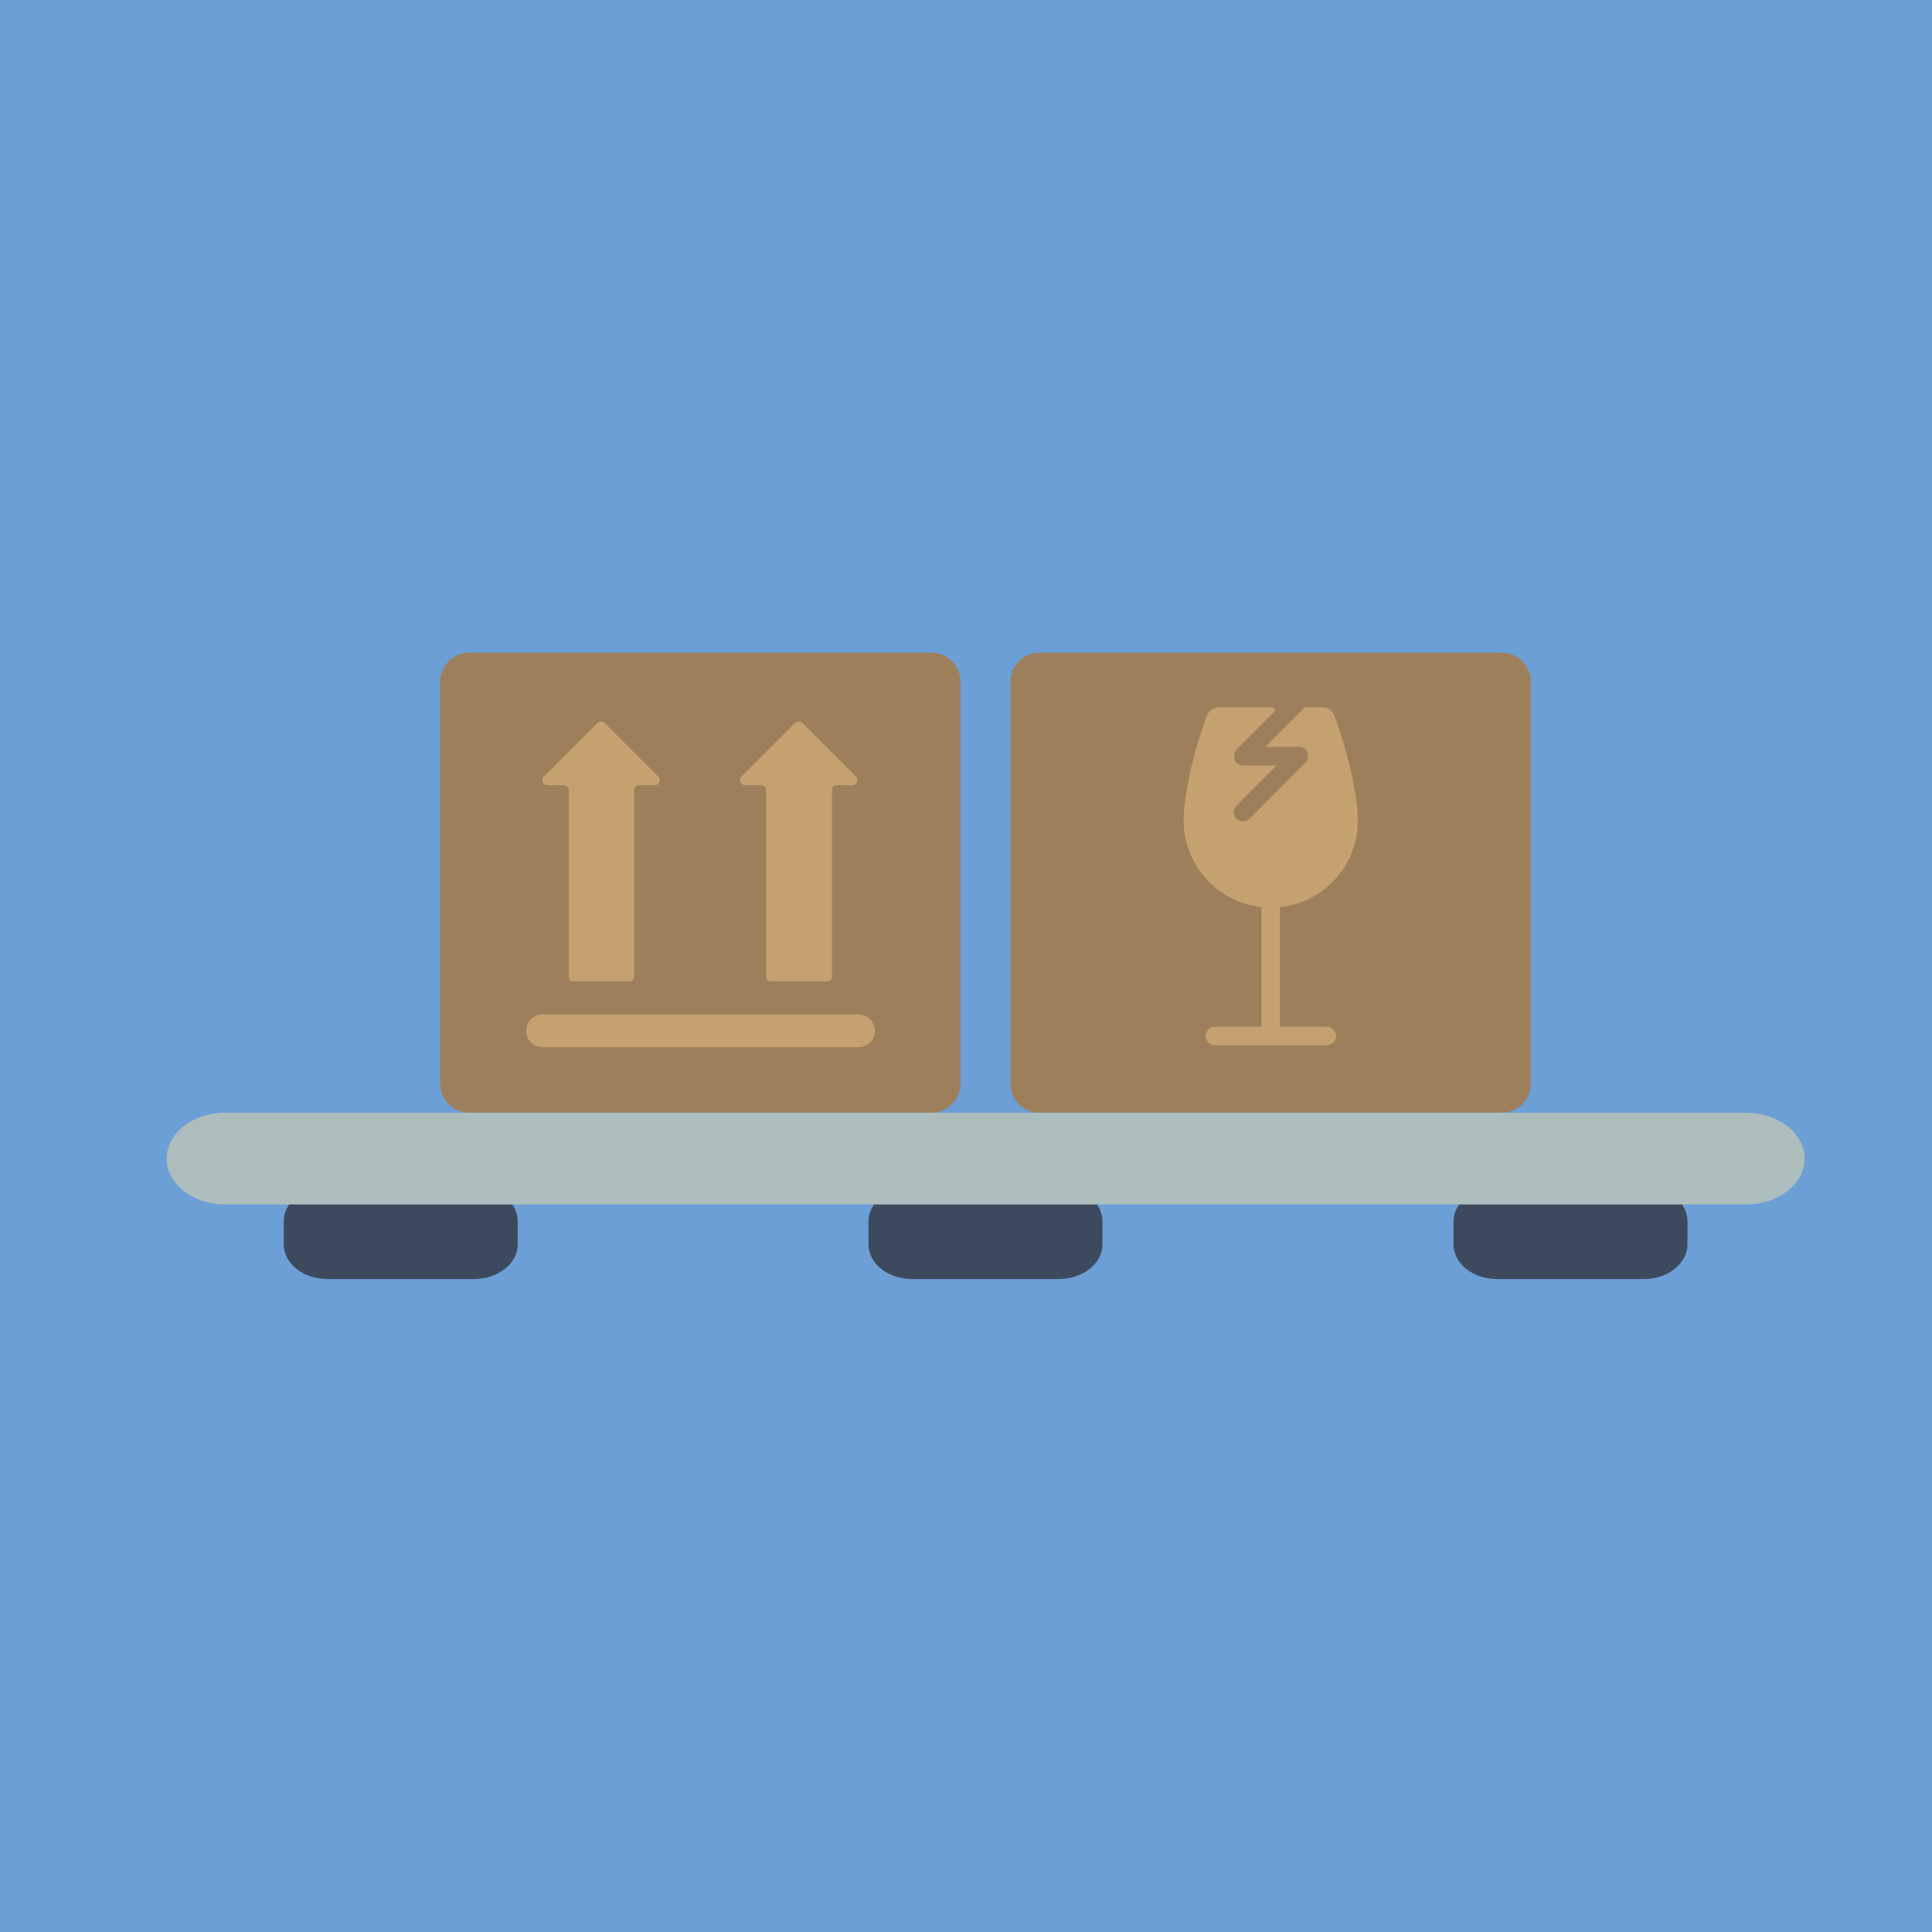 <?xml version="1.0" encoding="utf-8"?>
<!-- Generator: Adobe Illustrator 19.2.1, SVG Export Plug-In . SVG Version: 6.00 Build 0)  -->
<svg version="1.1" id="master-artboard" xmlns="http://www.w3.org/2000/svg" xmlns:xlink="http://www.w3.org/1999/xlink" x="0px"
	 y="0px" viewBox="0 0 640 640" style="enable-background:new 0 0 640 640;" xml:space="preserve">
<style type="text/css">
	.st0{fill:#6B9FD6;}
	.st1{fill:#9D805B;}
	.st2{fill:#C5A170;}
	.st3{fill:#3D4A5D;}
	.st4{fill:#ADBDBD;}
</style>
<rect id="ee-background" class="st0" width="640" height="640"/>
<g>
	<g>
		<g>
			<g>
				<path class="st1" d="M344.3,368.6h153.2c5.2,0,9.6-4.3,9.6-9.6V225.8c0-5.2-4.3-9.6-9.6-9.6H344.3c-5.2,0-9.6,4.3-9.6,9.6v133.2
					C334.7,364.3,339.1,368.6,344.3,368.6L344.3,368.6z"/>
				<path class="st2" d="M439.4,340.1h-15.4v-39.6c14.5-1.5,25.8-13.7,25.8-28.7c0-7.6-3-22-7.8-34.8c-0.6-1.6-2.1-2.7-3.9-2.7h-5.4
					c-0.3,0-0.4,0.1-0.7,0.3l-12.8,12.8h11.1c1.2,0,2.4,0.7,2.8,1.9c0.4,1.2,0.1,2.5-0.6,3.3L414,271.2c-0.6,0.6-1.3,0.9-2.2,0.9
					c-0.9,0-1.6-0.3-2.2-0.9c-1.2-1.2-1.2-3.1,0-4.3l13.3-13.3h-11.1c-1.2,0-2.4-0.7-2.8-1.9c-0.4-1.2-0.1-2.5,0.6-3.4l12.4-12.4
					c0.6-0.6,0.1-1.6-0.7-1.6h-17.5c-1.6,0-3.3,1-3.9,2.7c-4.9,12.8-7.8,27.2-7.8,34.8c0,14.9,11.4,27.2,25.8,28.7v39.6h-15.4
					c-1.6,0-3.1,1.3-3.1,3.1c0,1.6,1.3,3.1,3.1,3.1h37c1.6,0,3.1-1.3,3.1-3.1C442.4,341.4,441.1,340.1,439.4,340.1L439.4,340.1z"/>
			</g>
			<g>
				<path class="st1" d="M155.4,368.6h153.2c5.2,0,9.6-4.3,9.6-9.6V225.8c0-5.2-4.3-9.6-9.6-9.6H155.4c-5.2,0-9.6,4.3-9.6,9.6v133.2
					C145.8,364.3,150.1,368.6,155.4,368.6L155.4,368.6z"/>
				<path class="st2" d="M253.8,261.7v61.8c0,0.9,0.7,1.6,1.6,1.6H274c0.9,0,1.6-0.7,1.6-1.6v-61.8c0-0.9,0.7-1.6,1.6-1.6h5.2
					c1.5,0,2.2-1.8,1.2-2.8l-17.8-17.8c-0.6-0.6-1.6-0.6-2.4,0l-17.8,17.8c-1,1-0.3,2.8,1.2,2.8h5.2
					C253,260,253.8,260.8,253.8,261.7z"/>
				<path class="st2" d="M188.4,261.7v61.8c0,0.9,0.7,1.6,1.6,1.6h18.5c0.9,0,1.6-0.7,1.6-1.6v-61.8c0-0.9,0.7-1.6,1.6-1.6h5.2
					c1.5,0,2.2-1.8,1.2-2.8l-17.8-17.8c-0.6-0.6-1.6-0.6-2.4,0l-17.8,17.8c-1,1-0.3,2.8,1.2,2.8h5.2
					C187.6,260,188.4,260.8,188.4,261.7z"/>
				<path class="st2" d="M179.7,336.1h104.7c3,0,5.4,2.4,5.4,5.4l0,0c0,3-2.4,5.4-5.4,5.4H179.7c-3,0-5.4-2.4-5.4-5.4l0,0
					C174.2,338.4,176.7,336.1,179.7,336.1z"/>
			</g>
		</g>
		<g>
			<path class="st3" d="M496,393.1h48.5c8.1,0,14.5,5.1,14.5,11.5v7.6c0,6.3-6.4,11.5-14.5,11.5H496c-8.1,0-14.5-5.1-14.5-11.5v-7.6
				C481.6,398.2,488,393.1,496,393.1z"/>
			<path class="st3" d="M302.2,393.1h48.5c8.1,0,14.5,5.1,14.5,11.5v7.6c0,6.3-6.4,11.5-14.5,11.5h-48.5c-8.1,0-14.5-5.1-14.5-11.5
				v-7.6C287.7,398.2,294.3,393.1,302.2,393.1z"/>
			<path class="st3" d="M108.5,393.1H157c8.1,0,14.5,5.1,14.5,11.5v7.6c0,6.3-6.4,11.5-14.5,11.5h-48.5c-8.1,0-14.5-5.1-14.5-11.5
				v-7.6C94,398.2,100.4,393.1,108.5,393.1z"/>
			<path class="st4" d="M74.6,368.6h503.8c10.8,0,19.4,6.9,19.4,15.2l0,0c0,8.4-8.7,15.2-19.4,15.2H74.6c-10.8,0-19.4-6.9-19.4-15.2
				l0,0C55.2,375.5,63.8,368.6,74.6,368.6z"/>
		</g>
	</g>
</g>
</svg>
